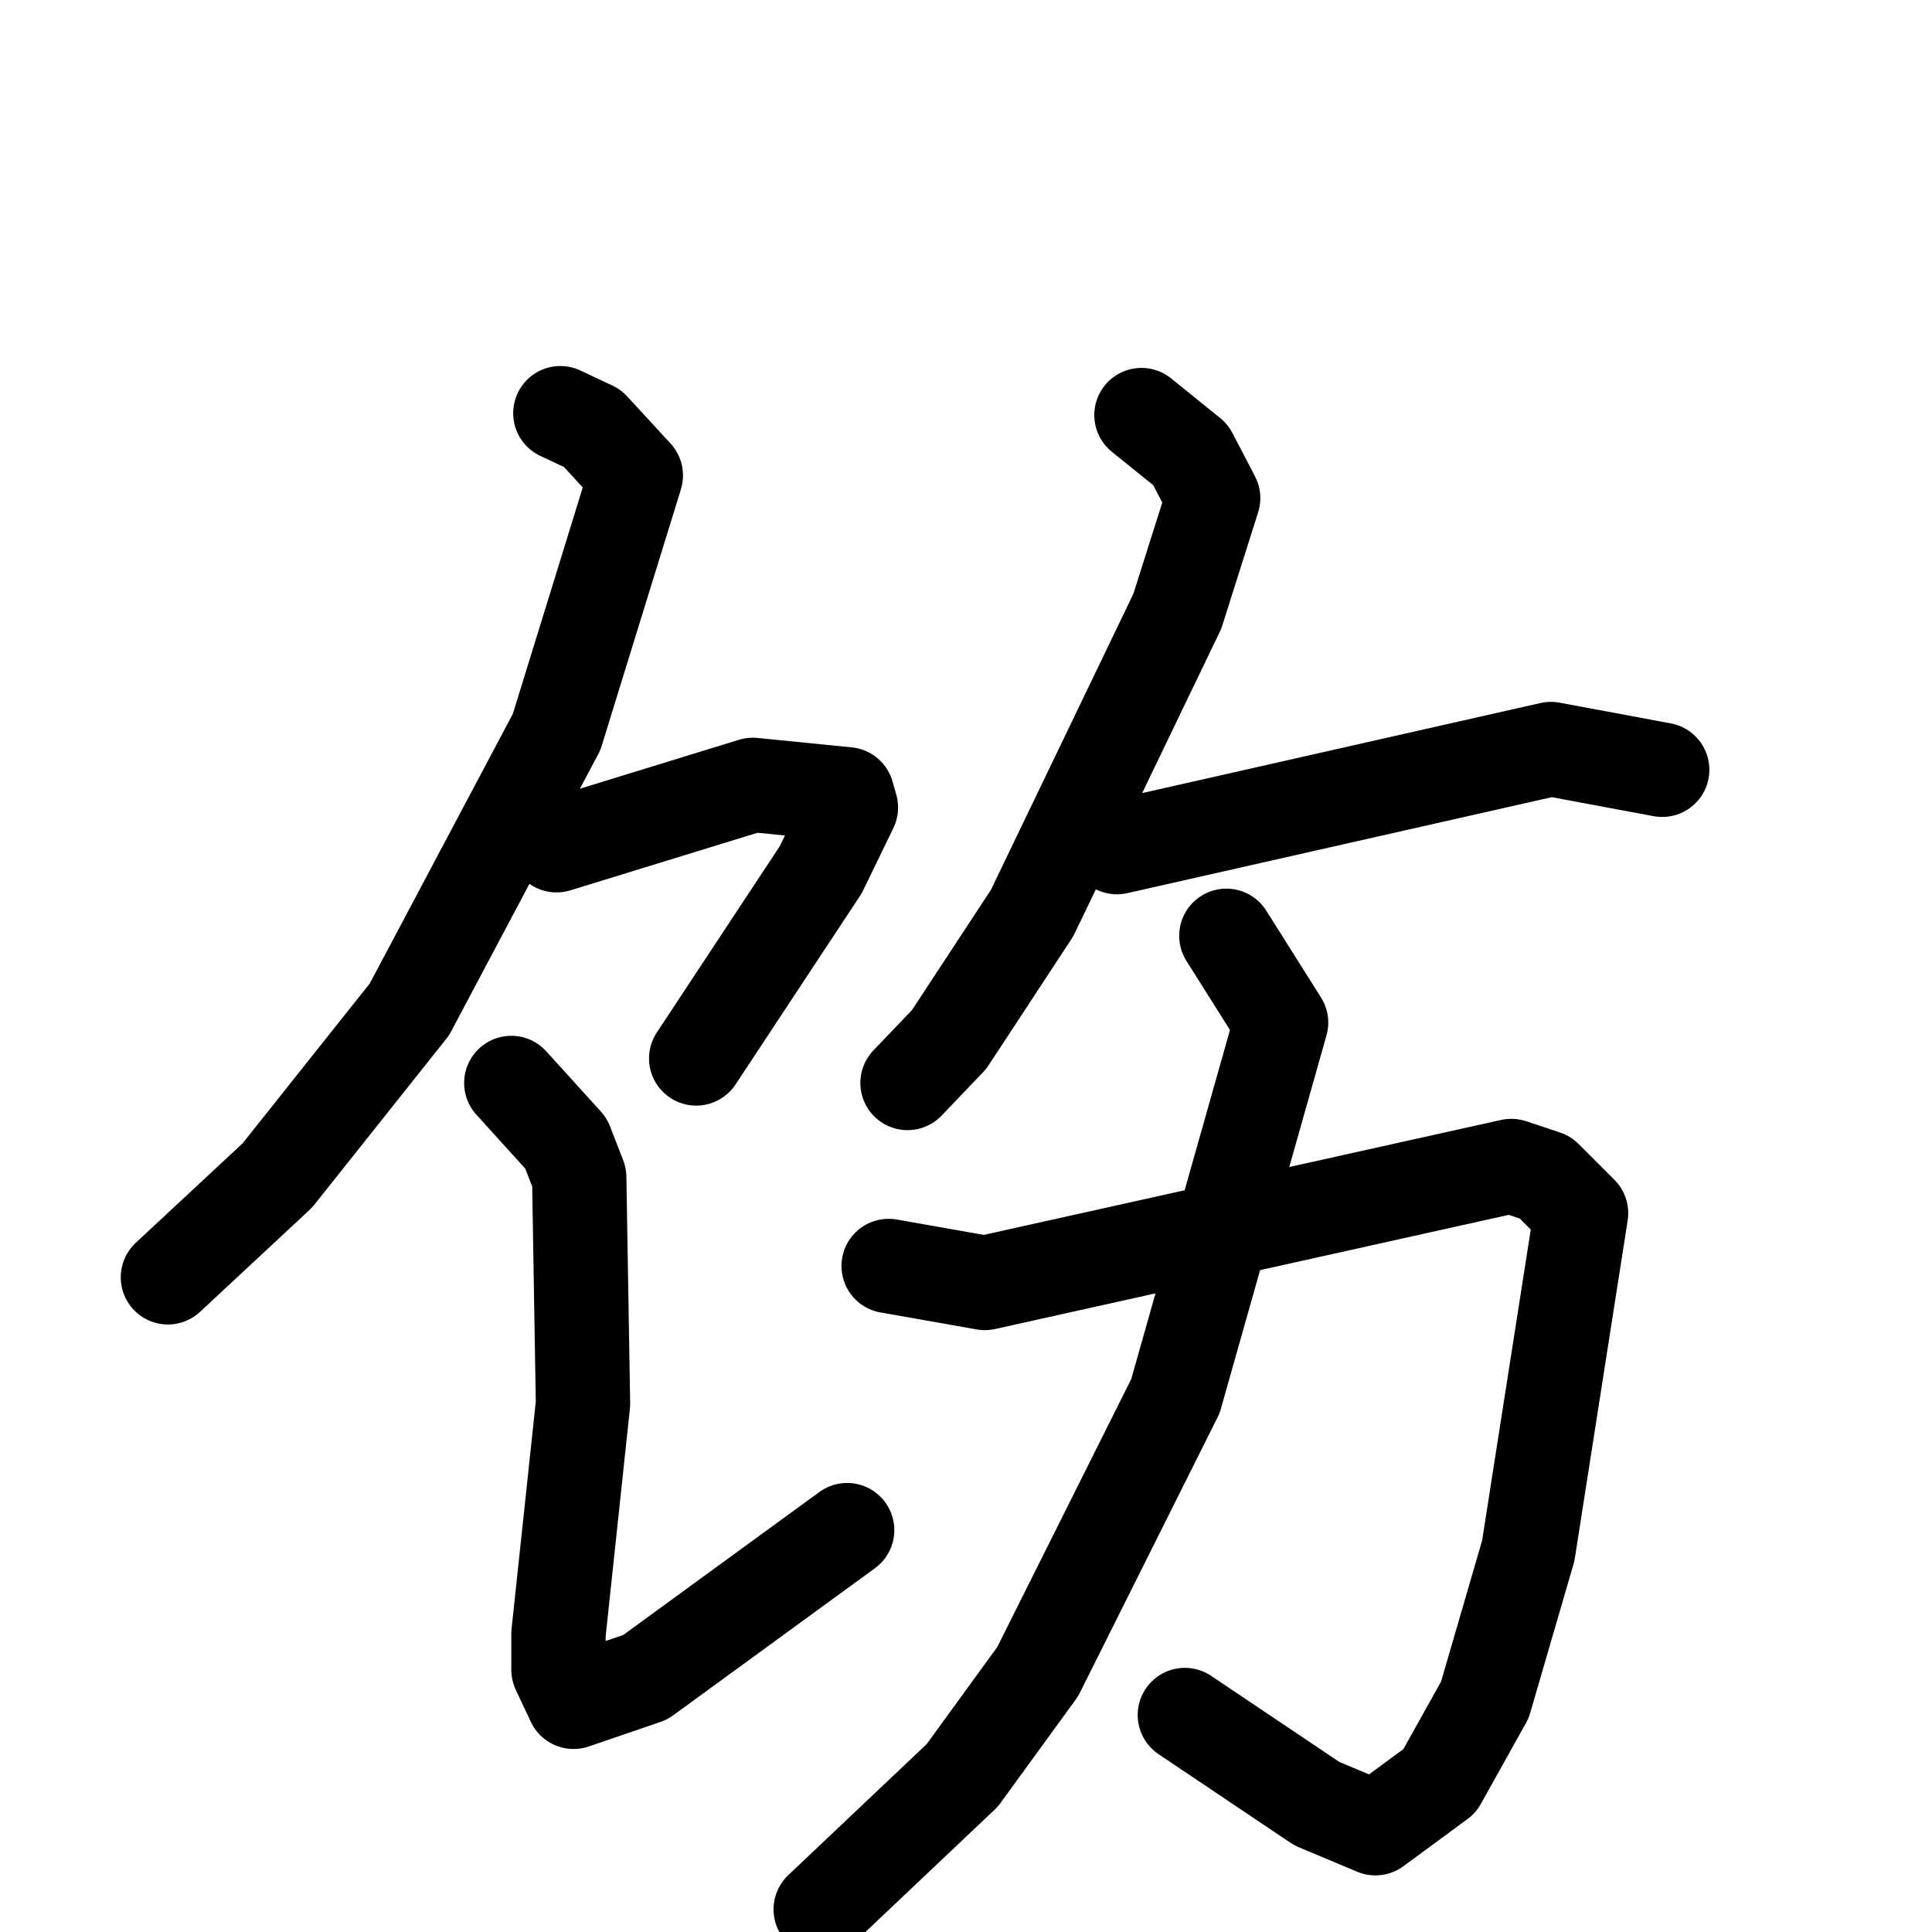 <svg xmlns="http://www.w3.org/2000/svg" viewBox="0 0 1024 1024">
  <g style="fill:none;stroke:#000000;stroke-width:50;stroke-linecap:round;stroke-linejoin:round;" transform="scale(1, 1) translate(0, 0)">
    <path d="M 297.0,219.0 L 314.0,227.0 L 337.0,252.0 L 295.0,388.0 L 217.0,535.0 L 147.0,623.0 L 89.0,677.0"/>
    <path d="M 295.0,448.0 L 399.0,416.0 L 449.0,421.0 L 451.0,428.0 L 435.0,461.0 L 369.0,561.0"/>
    <path d="M 271.0,574.0 L 300.0,606.0 L 307.0,624.0 L 309.0,744.0 L 296.0,866.0 L 296.0,885.0 L 304.0,902.0 L 342.0,889.0 L 449.0,811.0"/>
    <path d="M 605.0,220.0 L 631.0,241.0 L 643.0,264.0 L 624.0,324.0 L 547.0,484.0 L 503.0,551.0 L 481.0,574.0"/>
    <path d="M 592.0,449.0 L 822.0,397.0 L 881.0,408.0"/>
    <path d="M 471.0,671.0 L 522.0,680.0 L 801.0,618.0 L 819.0,624.0 L 838.0,643.0 L 810.0,822.0 L 787.0,901.0 L 763.0,944.0 L 729.0,969.0 L 698.0,956.0 L 628.0,909.0"/>
    <path d="M 650.0,496.0 L 679.0,542.0 L 623.0,740.0 L 550.0,886.0 L 510.0,941.0 L 435.0,1012.0"/>
  </g>
</svg>
